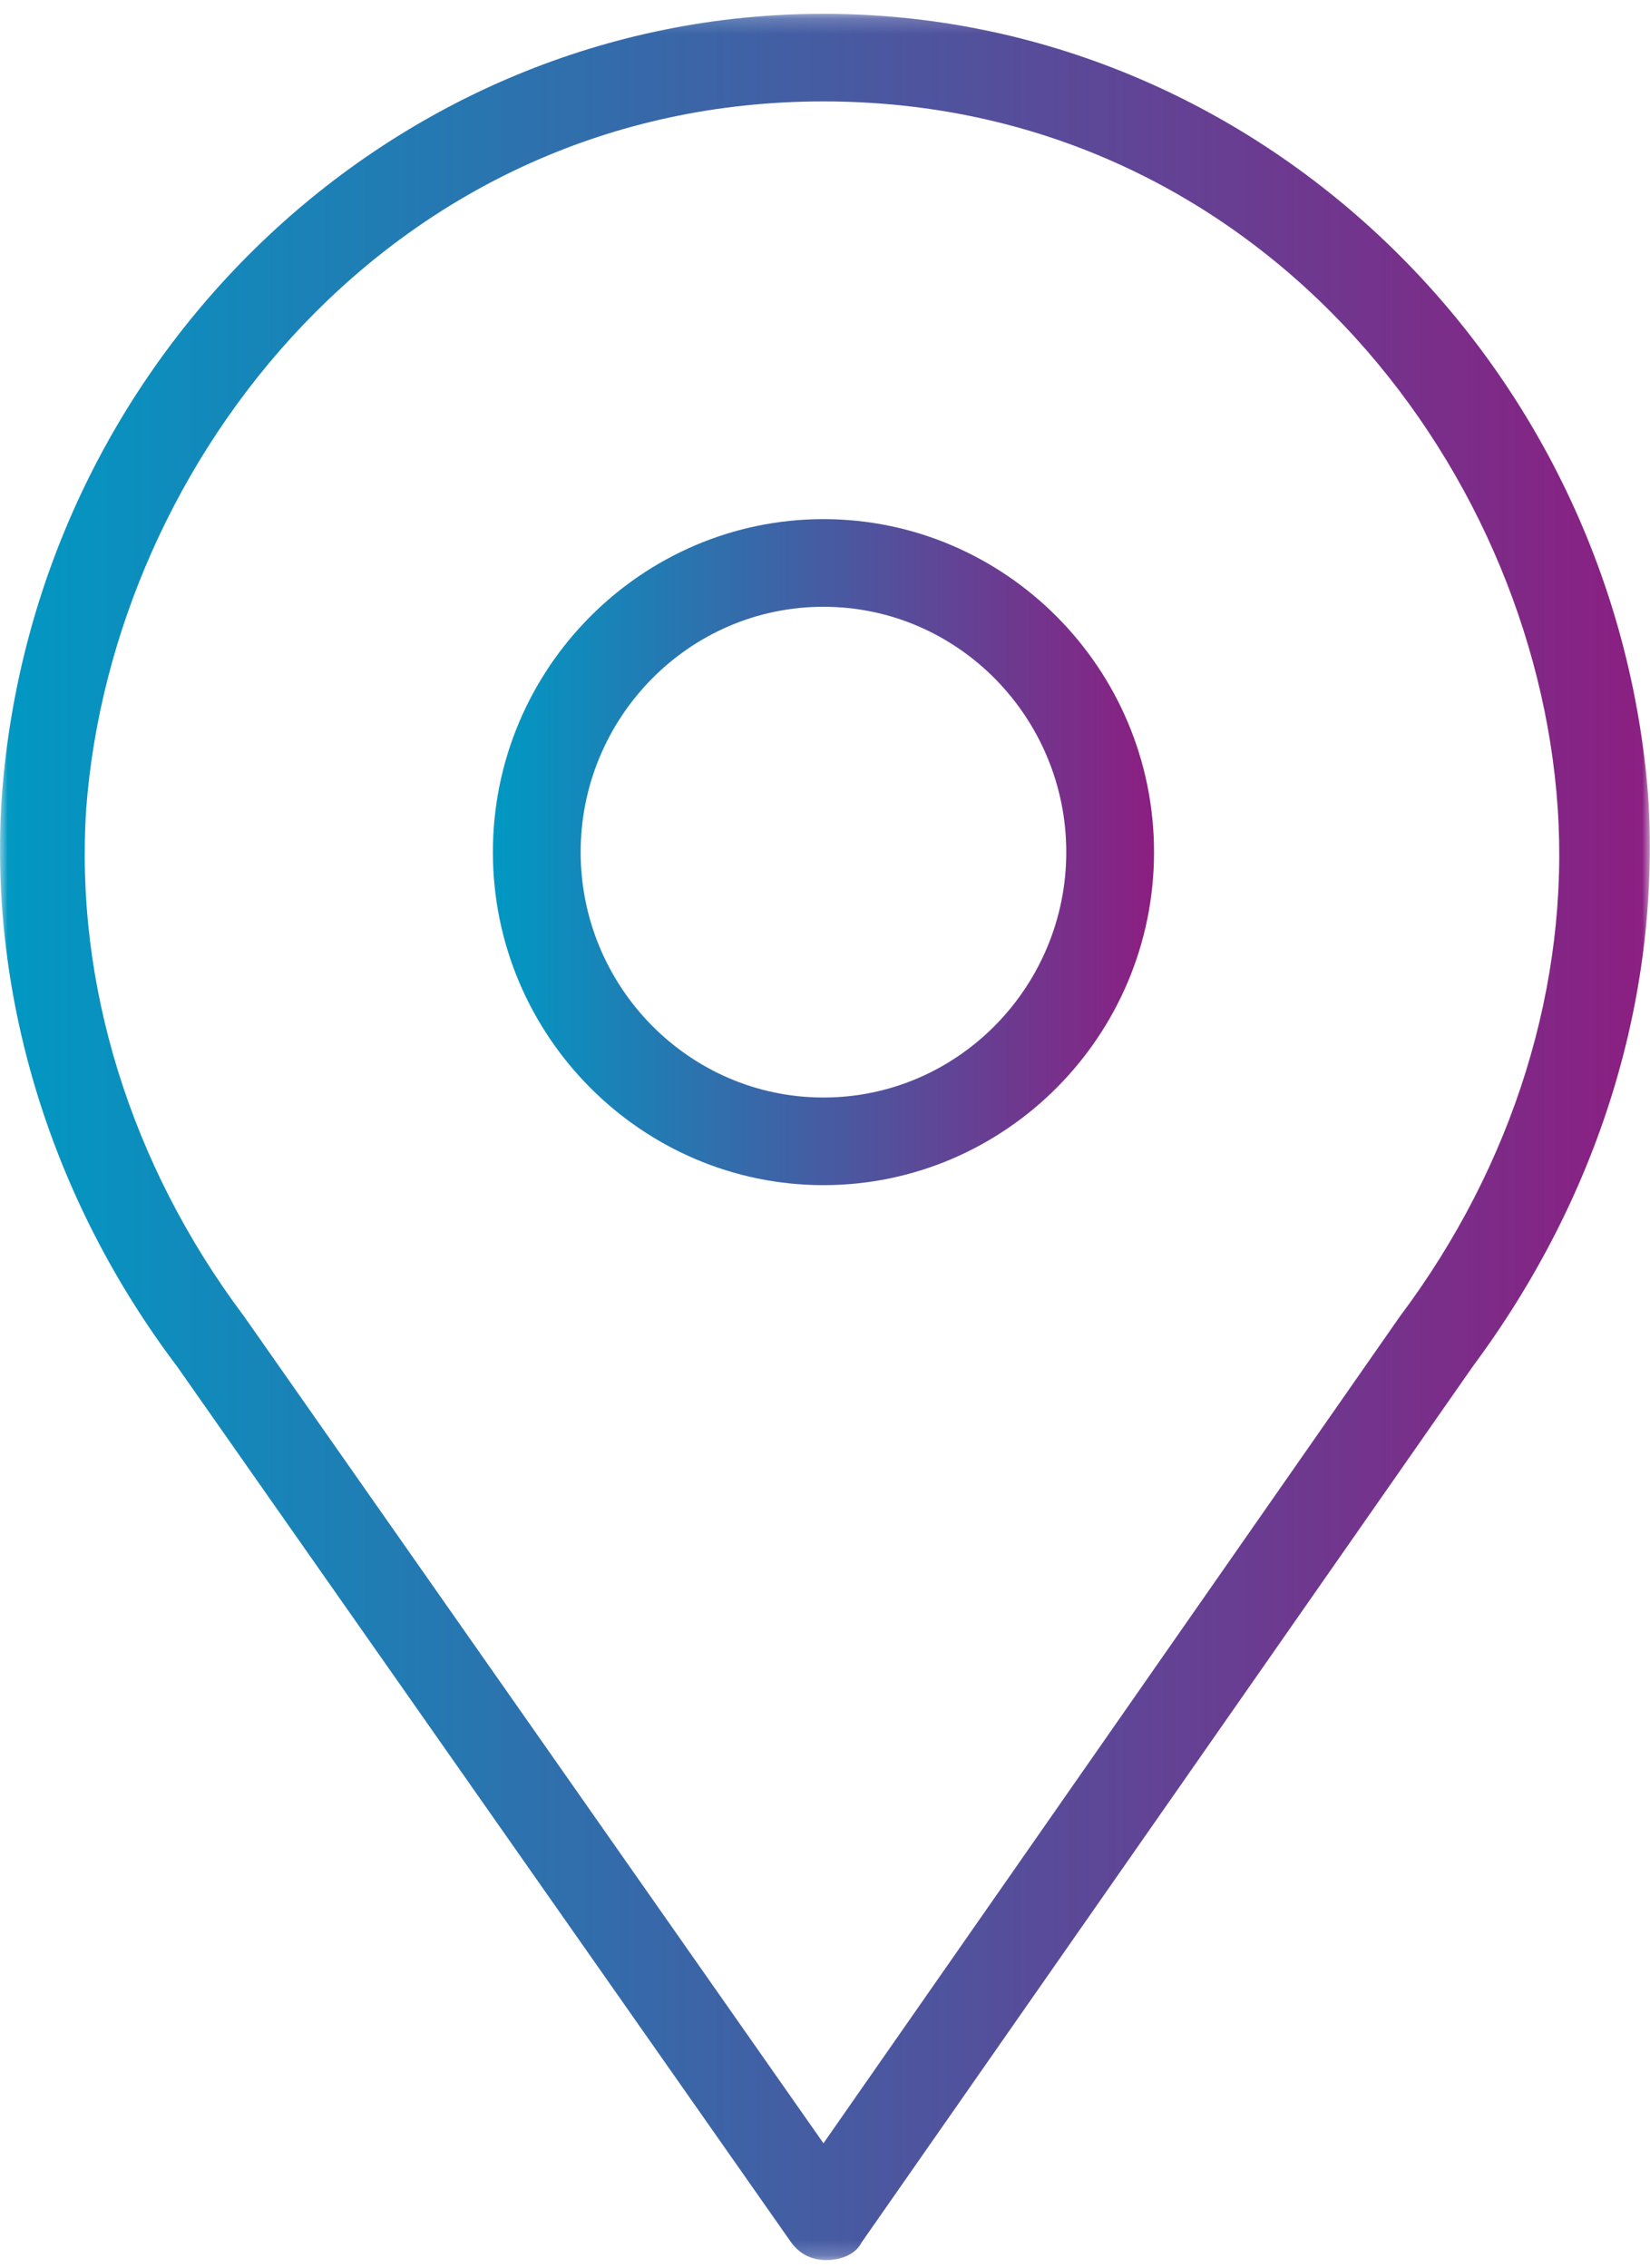<?xml version="1.0" encoding="UTF-8"?>
<svg width="107px" height="147px" viewBox="0 0 107 147" version="1.1" xmlns="http://www.w3.org/2000/svg" xmlns:xlink="http://www.w3.org/1999/xlink">
    <!-- Generator: Sketch 43.1 (39012) - http://www.bohemiancoding.com/sketch -->
    <title>Page 1</title>
    <desc>Created with Sketch.</desc>
    <defs>
        <polygon id="path-1" points="106.989 145.803 0 145.803 0 0.19 106.989 0.19"></polygon>
        <linearGradient x1="0%" y1="50%" x2="100%" y2="50%" id="linearGradient-3">
            <stop stop-color="#0099C3" offset="0%"></stop>
            <stop stop-color="#8C1E81" offset="100%"></stop>
        </linearGradient>
        <linearGradient x1="0%" y1="50%" x2="100%" y2="50%" id="linearGradient-4">
            <stop stop-color="#0099C3" offset="0%"></stop>
            <stop stop-color="#8C1E81" offset="100%"></stop>
            <stop stop-color="#8C1E81" offset="100%"></stop>
        </linearGradient>
    </defs>
    <g id="Web-" stroke="none" stroke-width="1" fill="none" fill-rule="evenodd">
        <g id="Landing" transform="translate(-1139, -611)">
            <g id="Page-1" transform="translate(1139, 610)">
                <g id="Group-3" transform="translate(0, 1.704)">
                    <mask id="mask-2" fill="white">
                        <use xlink:href="#path-1"></use>
                    </mask>
                    <g id="Clip-2"></g>
                    <path d="M90.773,84.642 L53.4,138.229 L15.838,84.642 C8.439,74.795 4.835,63.055 5.593,51.694 C7.301,29.161 25.513,5.87 53.4,5.87 C81.288,5.87 99.5,29.161 101.016,51.694 C101.777,63.055 98.17,74.795 90.773,84.642 M53.4,0.19 C25.323,0.19 1.989,22.723 0.092,51.315 C-0.667,64.002 3.317,77.068 11.474,87.861 L51.314,144.667 C51.883,145.425 52.642,145.803 53.59,145.803 C54.539,145.803 55.485,145.425 55.867,144.667 L95.516,87.861 C103.674,76.878 107.656,64.002 106.899,51.126 C104.81,22.723 81.478,0.19 53.4,0.19" id="Fill-1" fill="url(#linearGradient-3)" mask="url(#mask-2)"></path>
                </g>
                <path d="M53.4,72.144 C44.673,72.144 37.654,64.949 37.654,56.239 C37.654,47.528 44.673,40.333 53.4,40.333 C62.127,40.333 69.146,47.528 69.146,56.239 C69.146,64.949 62.127,72.144 53.4,72.144 M53.4,34.652 C41.638,34.652 31.963,44.309 31.963,56.239 C31.963,68.168 41.638,77.825 53.4,77.825 C65.162,77.825 74.837,68.168 74.837,56.239 C74.837,44.309 65.162,34.652 53.4,34.652" id="Fill-4" fill="url(#linearGradient-4)"></path>
            </g>
        </g>
    </g>
</svg>